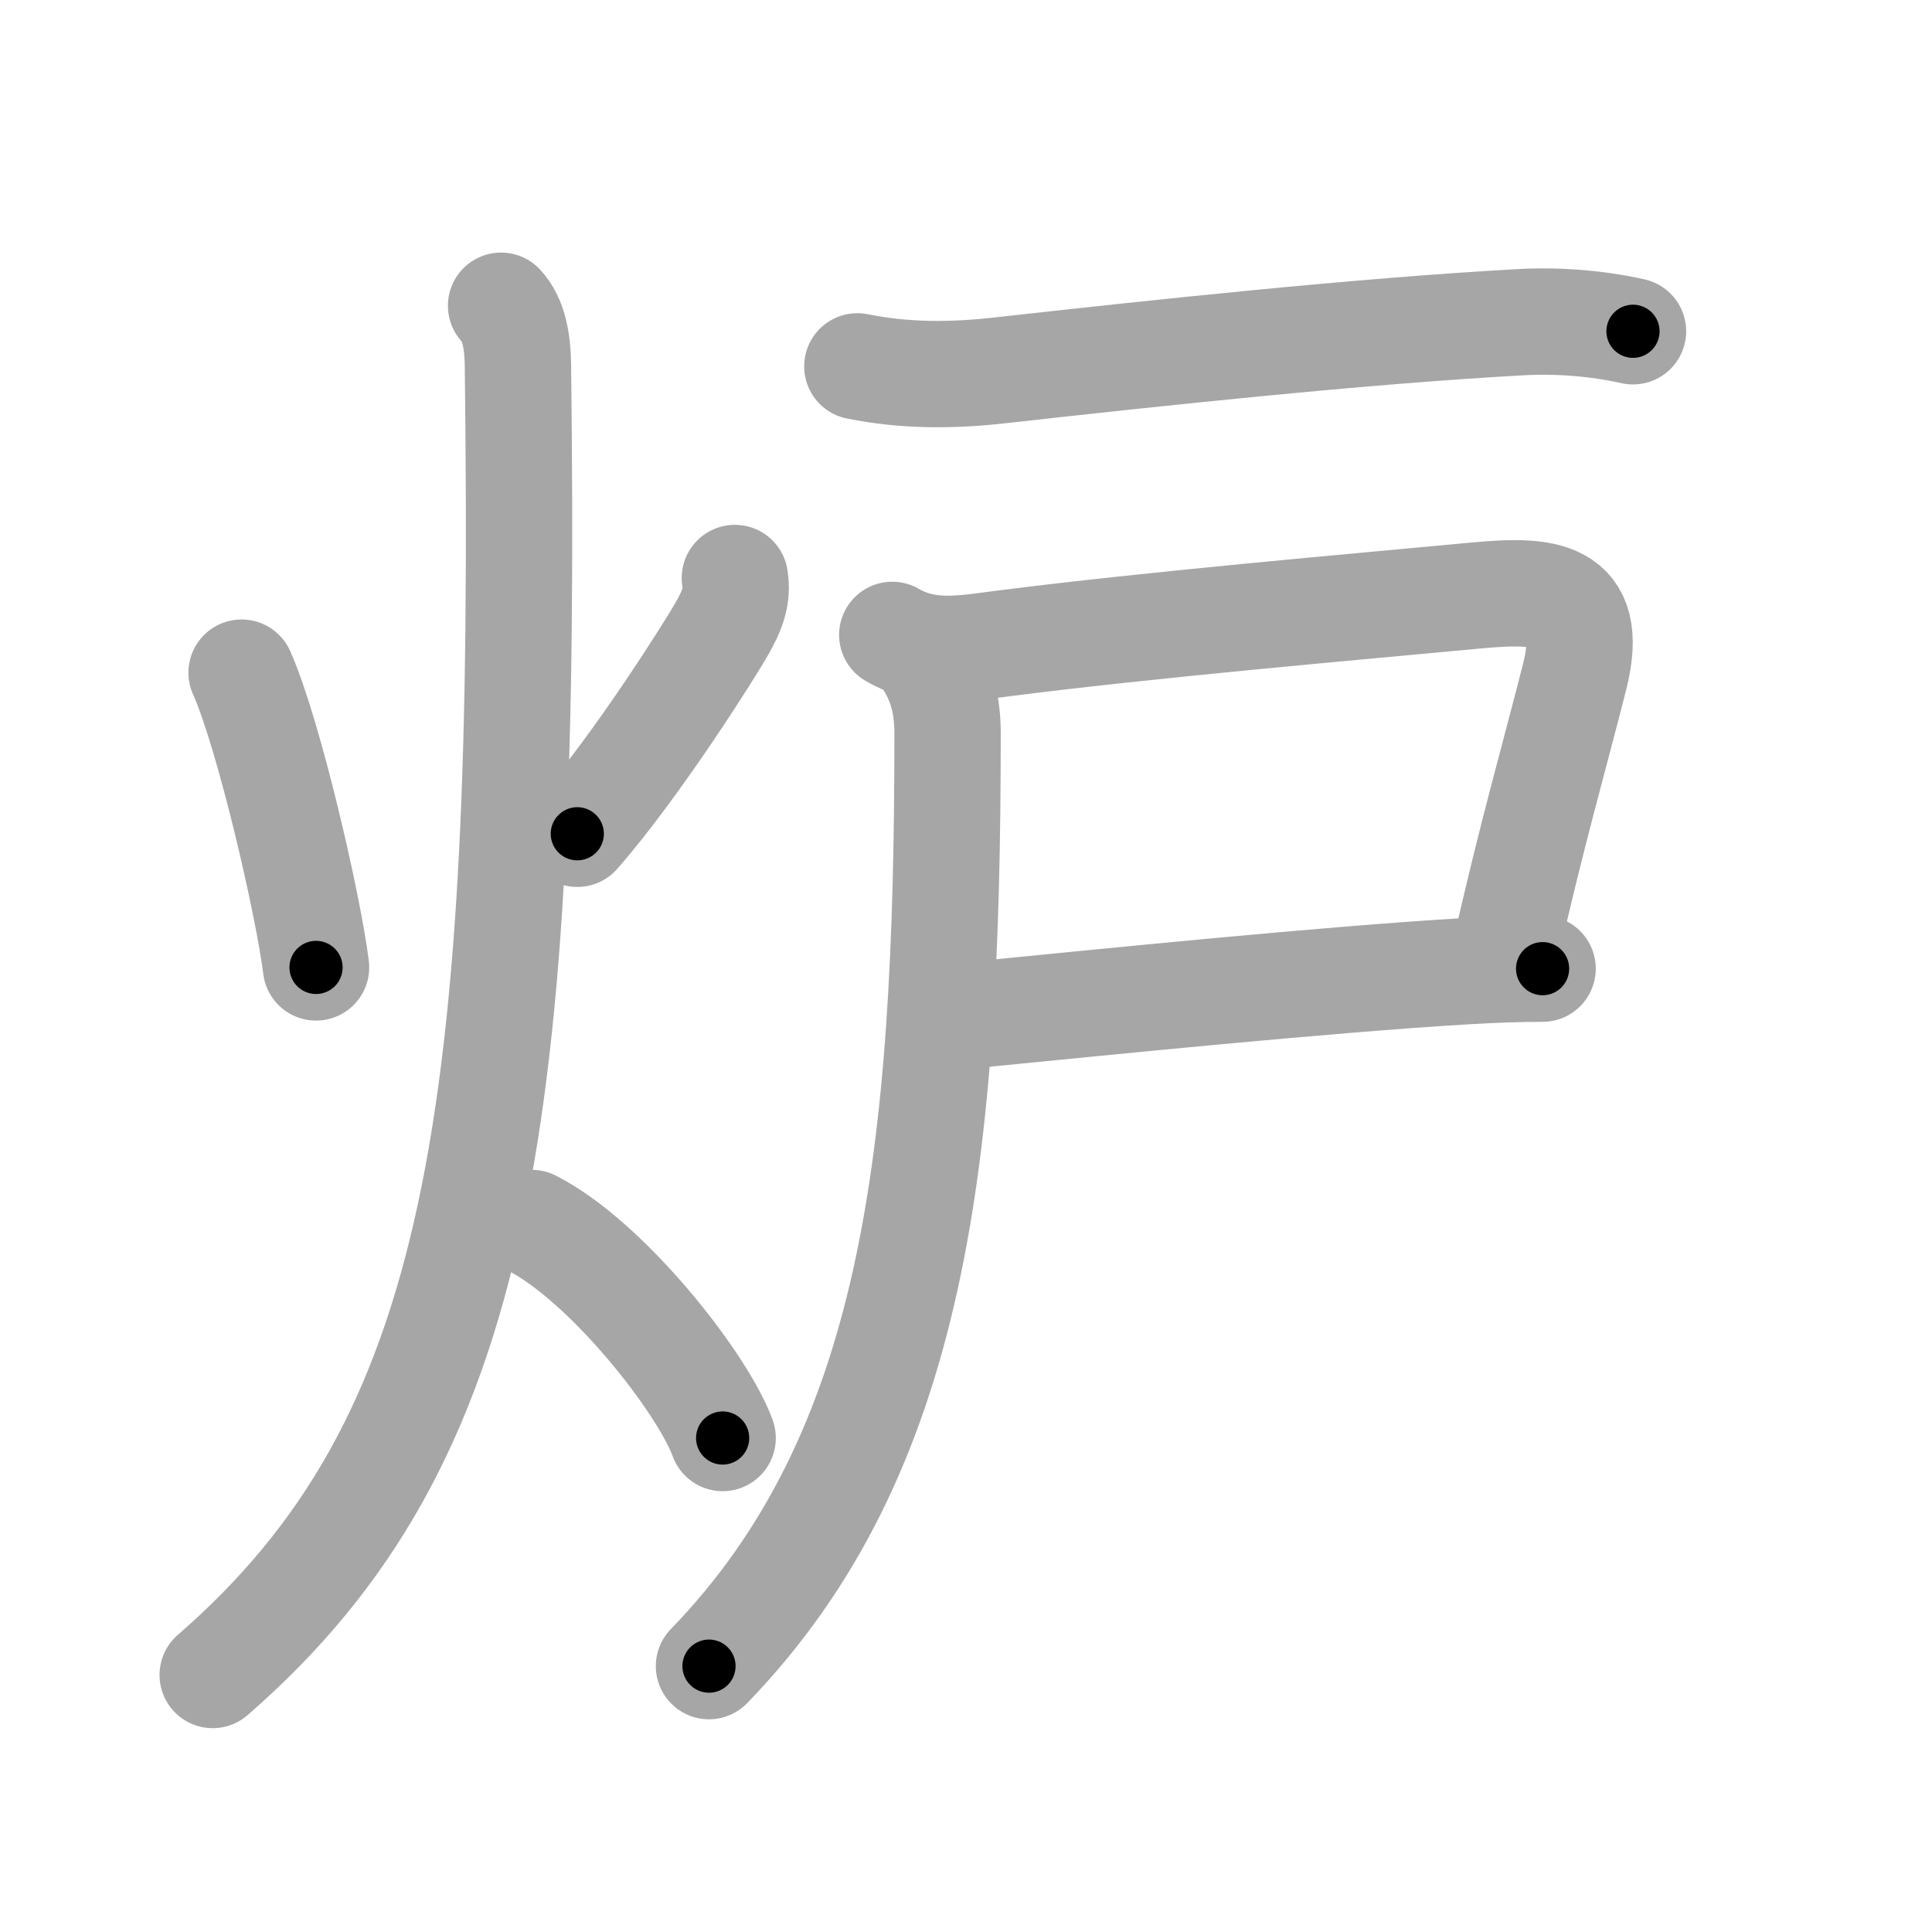 <svg xmlns="http://www.w3.org/2000/svg" viewBox="0 0 109 109" id="7089"><g fill="none" stroke="#a6a6a6" stroke-width="6" stroke-linecap="round" stroke-linejoin="round"><g><g><path d="M13.63,37.95c1.54,3.44,3.78,13.19,4.2,16.63" /><path d="M41.46,32.61c0.17,1.02-0.14,1.81-0.72,2.84S36,43.12,32.57,47.04" /><path d="M28.27,17.25c0.72,0.76,0.93,2.02,0.95,3.28C29.75,63,27.25,81.25,12,94.5" /><path d="M30,69c4.27,2.17,9.65,9.05,10.77,12.13" /></g><g p4:phon="戸/盧" xmlns:p4="http://kanjivg.tagaini.net"><path d="M48.37,20.67c2.68,0.54,5.3,0.53,8,0.23c9.14-1.02,20.38-2.22,29.38-2.72c2.07-0.12,4.33,0.05,6.38,0.51" /><path d="M50.34,35.82c2.03,1.18,4.07,0.76,6.28,0.48c8.29-1.06,19.8-2.06,26.63-2.7c3.84-0.36,6.81-0.26,5.59,4.57c-1.09,4.32-2.47,9.08-3.96,15.74" /><path d="M54.21,57.33c8.42-0.83,20.48-2.06,28.55-2.54c1.53-0.09,2.97-0.14,4.27-0.14" /><path d="M52.38,37.33c0.74,1.17,1.08,2.42,1.08,4.04C53.46,65.29,51.62,82,40,94" /></g></g></g><g fill="none" stroke="#000" stroke-width="3" stroke-linecap="round" stroke-linejoin="round"><path d="M13.63,37.95c1.54,3.44,3.78,13.19,4.2,16.63" stroke-dasharray="17.185" stroke-dashoffset="17.185"><animate attributeName="stroke-dashoffset" values="17.185;17.185;0" dur="0.172s" fill="freeze" begin="0s;7089.click" /></path><path d="M41.46,32.61c0.17,1.02-0.14,1.81-0.72,2.84S36,43.12,32.57,47.04" stroke-dasharray="17.192" stroke-dashoffset="17.192"><animate attributeName="stroke-dashoffset" values="17.192" fill="freeze" begin="7089.click" /><animate attributeName="stroke-dashoffset" values="17.192;17.192;0" keyTimes="0;0.5;1" dur="0.344s" fill="freeze" begin="0s;7089.click" /></path><path d="M28.27,17.25c0.72,0.76,0.93,2.02,0.95,3.28C29.75,63,27.25,81.25,12,94.5" stroke-dasharray="81.987" stroke-dashoffset="81.987"><animate attributeName="stroke-dashoffset" values="81.987" fill="freeze" begin="7089.click" /><animate attributeName="stroke-dashoffset" values="81.987;81.987;0" keyTimes="0;0.358;1" dur="0.96s" fill="freeze" begin="0s;7089.click" /></path><path d="M30,69c4.27,2.17,9.65,9.05,10.77,12.13" stroke-dasharray="16.455" stroke-dashoffset="16.455"><animate attributeName="stroke-dashoffset" values="16.455" fill="freeze" begin="7089.click" /><animate attributeName="stroke-dashoffset" values="16.455;16.455;0" keyTimes="0;0.853;1" dur="1.125s" fill="freeze" begin="0s;7089.click" /></path><path d="M48.37,20.67c2.68,0.54,5.3,0.53,8,0.23c9.14-1.02,20.38-2.22,29.38-2.72c2.07-0.12,4.33,0.05,6.38,0.51" stroke-dasharray="43.967" stroke-dashoffset="43.967"><animate attributeName="stroke-dashoffset" values="43.967" fill="freeze" begin="7089.click" /><animate attributeName="stroke-dashoffset" values="43.967;43.967;0" keyTimes="0;0.719;1" dur="1.565s" fill="freeze" begin="0s;7089.click" /></path><path d="M50.34,35.82c2.03,1.18,4.07,0.76,6.28,0.48c8.29-1.06,19.8-2.06,26.63-2.7c3.84-0.36,6.81-0.26,5.59,4.57c-1.09,4.32-2.47,9.08-3.96,15.74" stroke-dasharray="58.882" stroke-dashoffset="58.882"><animate attributeName="stroke-dashoffset" values="58.882" fill="freeze" begin="7089.click" /><animate attributeName="stroke-dashoffset" values="58.882;58.882;0" keyTimes="0;0.727;1" dur="2.154s" fill="freeze" begin="0s;7089.click" /></path><path d="M54.21,57.33c8.42-0.83,20.48-2.06,28.55-2.54c1.53-0.09,2.97-0.14,4.27-0.14" stroke-dasharray="32.938" stroke-dashoffset="32.938"><animate attributeName="stroke-dashoffset" values="32.938" fill="freeze" begin="7089.click" /><animate attributeName="stroke-dashoffset" values="32.938;32.938;0" keyTimes="0;0.867;1" dur="2.483s" fill="freeze" begin="0s;7089.click" /></path><path d="M52.38,37.33c0.74,1.17,1.08,2.42,1.08,4.04C53.46,65.29,51.62,82,40,94" stroke-dasharray="60.007" stroke-dashoffset="60.007"><animate attributeName="stroke-dashoffset" values="60.007" fill="freeze" begin="7089.click" /><animate attributeName="stroke-dashoffset" values="60.007;60.007;0" keyTimes="0;0.846;1" dur="2.934s" fill="freeze" begin="0s;7089.click" /></path></g></svg>
